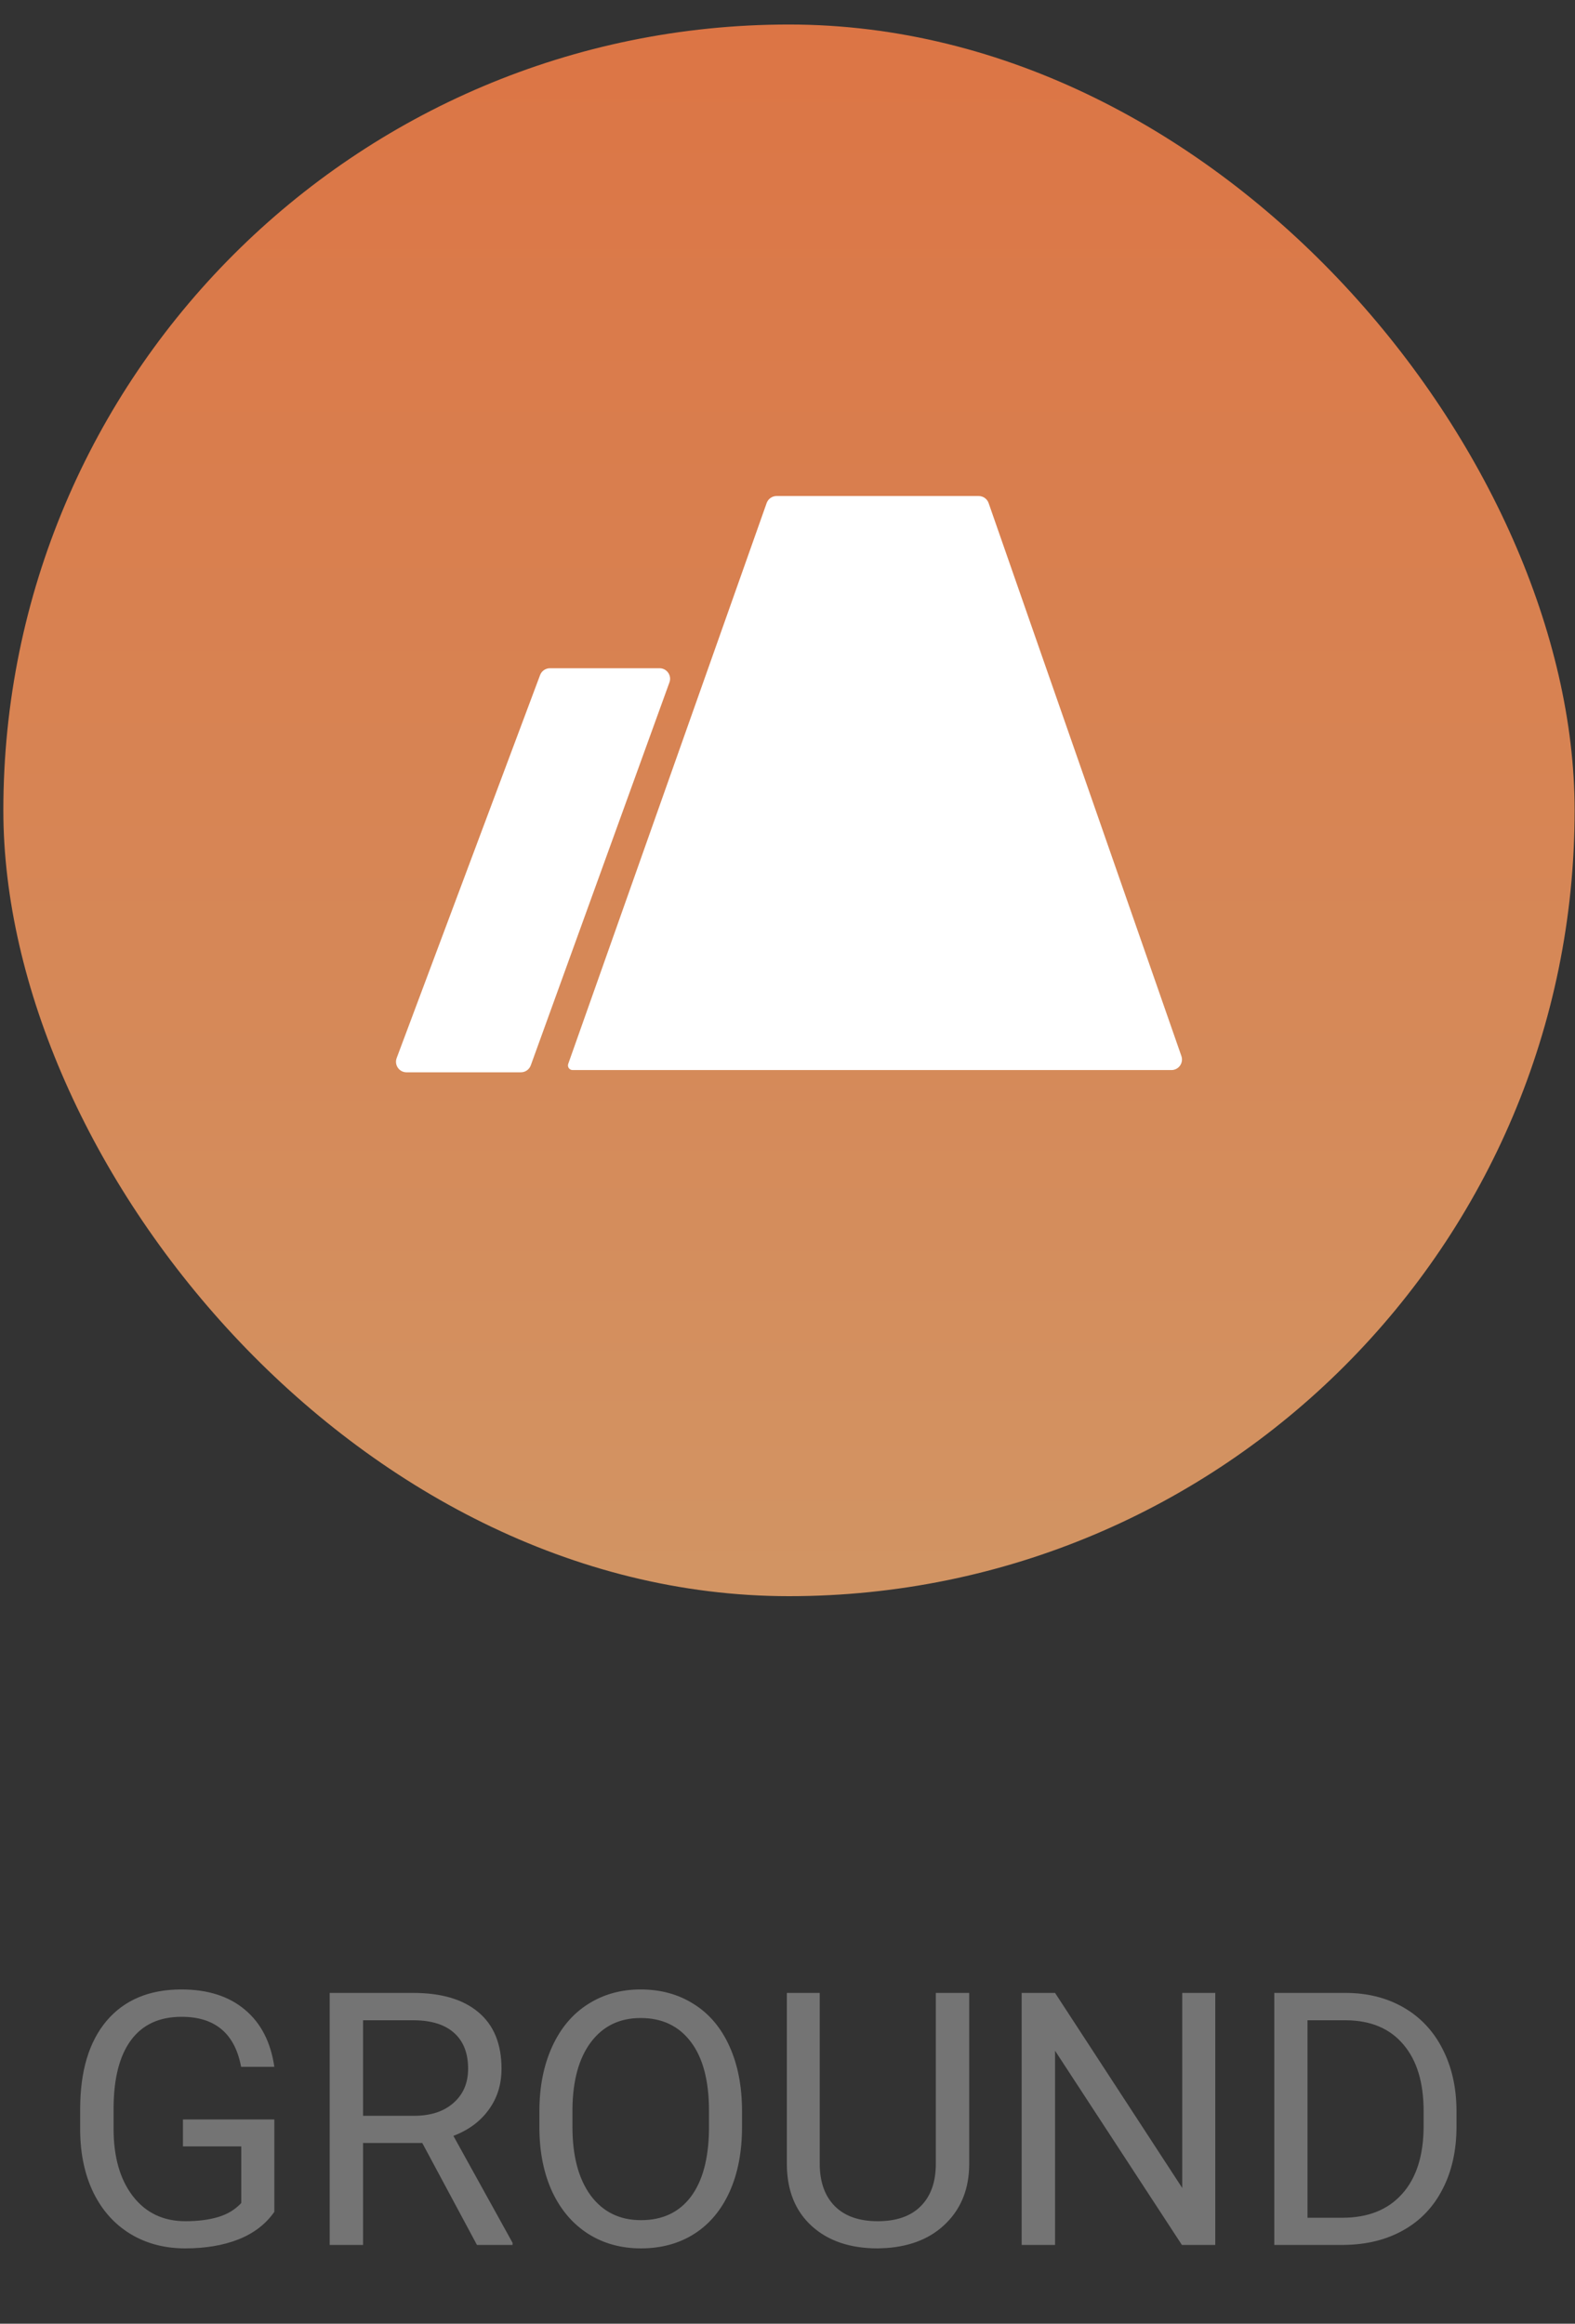 <svg width="80" height="118" viewBox="0 0 80 118" fill="none" xmlns="http://www.w3.org/2000/svg">
<rect x="0" y="0" width="80" height="118" fill="#333333" stroke="none"/>
<g clip-path="url(#clip0)">
<rect x="0.17" y="1.245" width="79.811" height="79.811" rx="39.906" fill="url(#ground-label)"/>
<path fill-rule="evenodd" clip-rule="evenodd" d="M29.083 54.339C28.921 54.339 28.808 54.179 28.862 54.026L38.941 25.545C39.017 25.332 39.219 25.189 39.446 25.189H49.711C49.939 25.189 50.141 25.333 50.216 25.548L60.007 53.628C60.128 53.975 59.87 54.339 59.501 54.339H29.083ZM20.649 54.453C20.275 54.453 20.017 54.08 20.148 53.73L27.433 34.281C27.511 34.072 27.711 33.934 27.934 33.934H33.501C33.872 33.934 34.131 34.302 34.004 34.651L26.96 54.1C26.883 54.312 26.682 54.453 26.457 54.453H20.649Z" fill="white"/>
</g>
<path d="M13.934 112.321C13.5 112.942 12.894 113.408 12.114 113.719C11.341 114.023 10.438 114.176 9.407 114.176C8.364 114.176 7.438 113.933 6.63 113.446C5.821 112.954 5.194 112.257 4.749 111.354C4.31 110.452 4.084 109.406 4.072 108.217V107.101C4.072 105.173 4.521 103.679 5.417 102.618C6.319 101.558 7.585 101.027 9.214 101.027C10.55 101.027 11.625 101.37 12.44 102.056C13.254 102.735 13.752 103.702 13.934 104.956H12.246C11.93 103.263 10.922 102.416 9.223 102.416C8.092 102.416 7.233 102.814 6.647 103.611C6.067 104.402 5.774 105.551 5.769 107.057V108.103C5.769 109.538 6.097 110.681 6.753 111.53C7.409 112.374 8.297 112.796 9.416 112.796C10.049 112.796 10.602 112.726 11.077 112.585C11.552 112.444 11.944 112.207 12.255 111.873V108.999H9.293V107.628H13.934V112.321ZM21.448 108.823H18.442V114H16.746V101.203H20.982C22.424 101.203 23.531 101.531 24.305 102.188C25.084 102.844 25.474 103.799 25.474 105.053C25.474 105.85 25.257 106.544 24.823 107.136C24.395 107.728 23.798 108.17 23.03 108.463L26.036 113.895V114H24.226L21.448 108.823ZM18.442 107.443H21.035C21.873 107.443 22.538 107.227 23.03 106.793C23.528 106.359 23.777 105.779 23.777 105.053C23.777 104.262 23.54 103.655 23.065 103.233C22.597 102.812 21.917 102.598 21.026 102.592H18.442V107.443ZM37.69 108.015C37.69 109.269 37.48 110.364 37.058 111.302C36.636 112.233 36.038 112.945 35.265 113.438C34.491 113.93 33.589 114.176 32.558 114.176C31.55 114.176 30.656 113.93 29.877 113.438C29.098 112.939 28.491 112.233 28.058 111.319C27.63 110.399 27.41 109.336 27.398 108.129V107.206C27.398 105.976 27.612 104.889 28.04 103.945C28.468 103.002 29.071 102.281 29.851 101.783C30.636 101.279 31.532 101.027 32.54 101.027C33.565 101.027 34.468 101.276 35.247 101.774C36.032 102.267 36.636 102.984 37.058 103.928C37.48 104.865 37.69 105.958 37.69 107.206V108.015ZM36.012 107.188C36.012 105.671 35.707 104.508 35.098 103.699C34.488 102.885 33.636 102.478 32.54 102.478C31.474 102.478 30.633 102.885 30.018 103.699C29.408 104.508 29.095 105.633 29.077 107.074V108.015C29.077 109.485 29.385 110.643 30 111.486C30.621 112.324 31.474 112.743 32.558 112.743C33.648 112.743 34.491 112.348 35.089 111.557C35.687 110.76 35.994 109.62 36.012 108.138V107.188ZM49.23 101.203V109.904C49.225 111.111 48.844 112.099 48.088 112.866C47.338 113.634 46.318 114.064 45.029 114.158L44.581 114.176C43.181 114.176 42.065 113.798 41.232 113.042C40.4 112.286 39.978 111.246 39.967 109.922V101.203H41.637V109.869C41.637 110.795 41.892 111.516 42.401 112.031C42.911 112.541 43.638 112.796 44.581 112.796C45.536 112.796 46.266 112.541 46.77 112.031C47.279 111.521 47.534 110.804 47.534 109.878V101.203H49.23ZM61.728 114H60.032L53.59 104.139V114H51.894V101.203H53.59L60.05 111.108V101.203H61.728V114ZM64.726 114V101.203H68.338C69.451 101.203 70.436 101.449 71.291 101.941C72.147 102.434 72.806 103.134 73.269 104.042C73.737 104.95 73.975 105.993 73.981 107.171V107.988C73.981 109.195 73.746 110.253 73.277 111.161C72.814 112.069 72.149 112.767 71.282 113.253C70.421 113.739 69.416 113.988 68.268 114H64.726ZM66.413 102.592V112.62H68.189C69.489 112.62 70.5 112.216 71.221 111.407C71.947 110.599 72.311 109.447 72.311 107.953V107.206C72.311 105.753 71.968 104.625 71.282 103.822C70.603 103.014 69.636 102.604 68.382 102.592H66.413Z" fill="#747474"/>
<defs>
<linearGradient id="ground-label" x1="0.684" y1="1.245" x2="0.684" y2="80.028" gradientUnits="userSpaceOnUse">
<stop stop-color="#DC7545"/>
<stop offset="1" stop-color="#D29463"/>
</linearGradient>
<clipPath id="clip0">
<rect width="80" height="81" fill="white" transform="translate(0 0.377)"/>
</clipPath>
</defs>
</svg>
